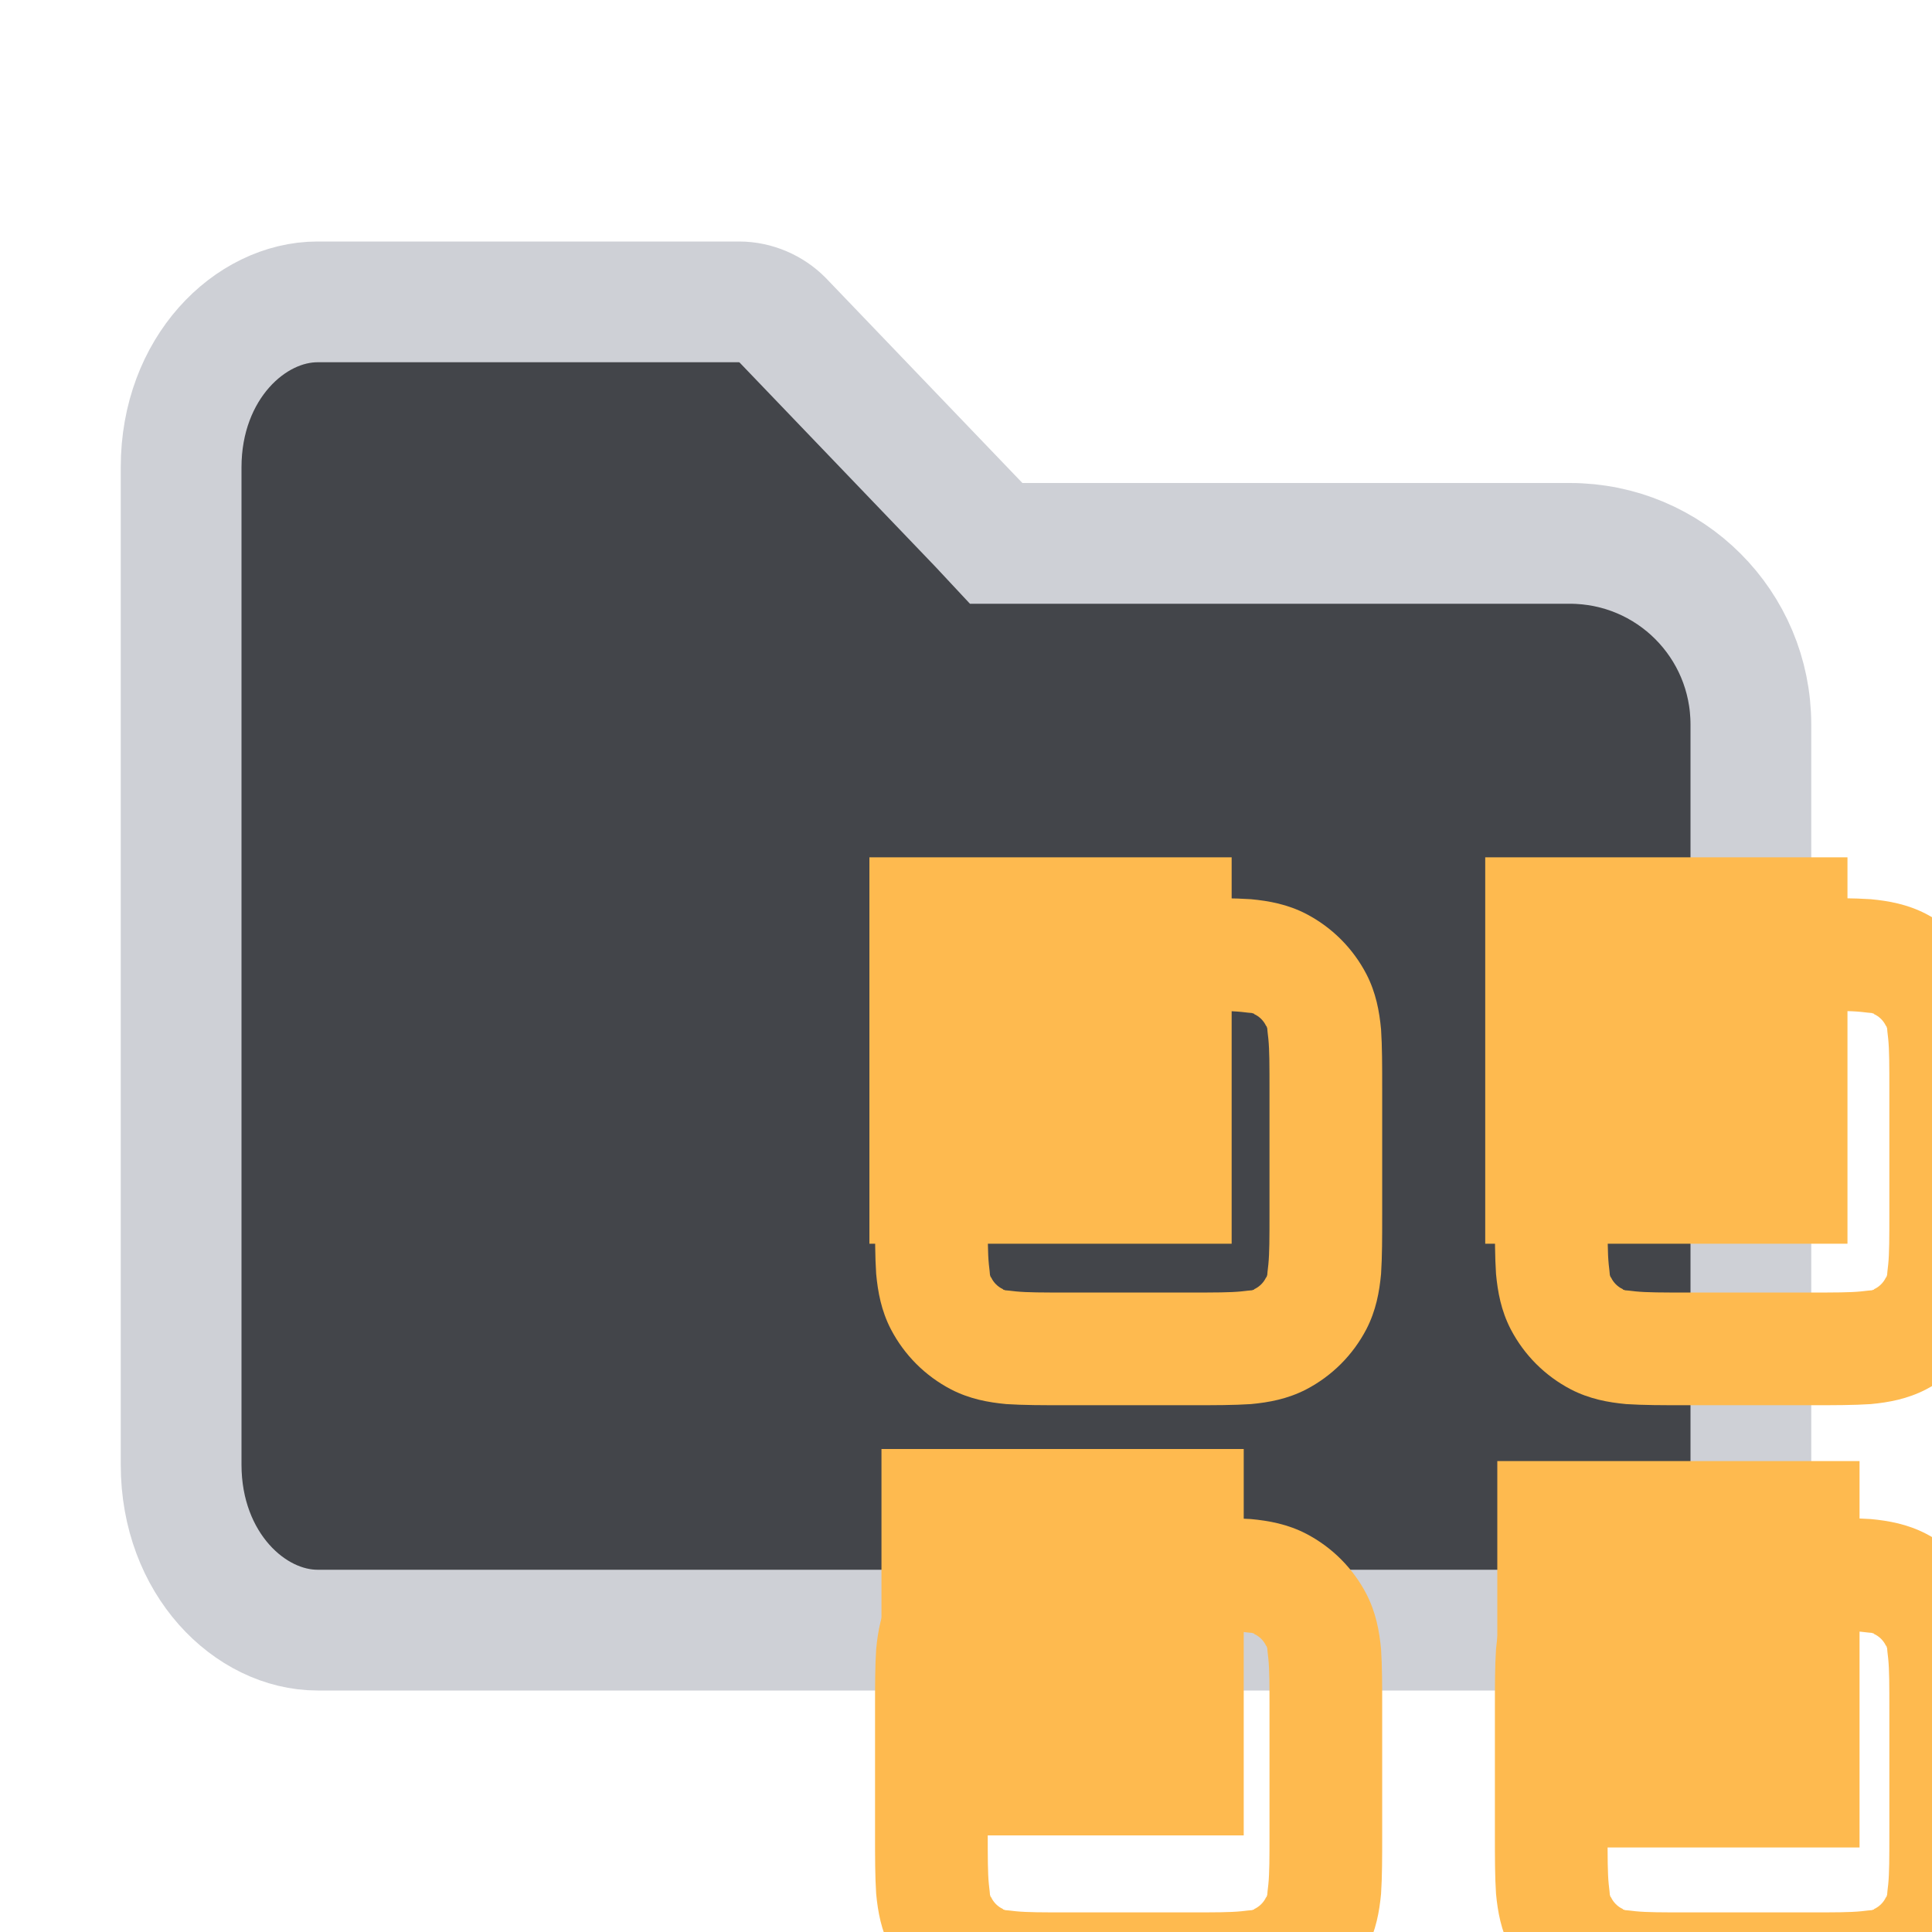 <?xml version="1.0"?>
<svg width="16" height="16" xmlns="http://www.w3.org/2000/svg" xmlns:svg="http://www.w3.org/2000/svg" xmlns:xlink="http://www.w3.org/1999/xlink">
 <g class="layer">
  <title>Layer 1</title>
  <path d="m8.11,4.35l0.14,0.15l0.22,0l4.53,0c0.83,0 1.5,0.67 1.5,1.5l0,6.13c0,0.82 -0.57,1.37 -1.13,1.37l-10.74,0c-0.56,0 -1.13,-0.55 -1.13,-1.37l0,-8.26c0,-0.82 0.57,-1.37 1.13,-1.37l3.49,0c0.14,0 0.27,0.06 0.36,0.15l1.63,1.7z" fill="#43454A" id="svg_1" stroke="#CED0D6" transform="matrix(1 0 0 1 0 0) matrix(1 0 0 1 0 0)"/>
  <rect fill="#43454A" height="1.2" id="svg_3" stroke="#feba4f" stroke-width="2" width="1" x="8.2" y="8.1"/>
  <rect fill="#43454A" height="1.2" id="svg_4" stroke="#feba4f" stroke-width="2" width="1" x="8.3" y="13"/>
  <rect fill="#43454A" height="1.2" id="svg_6" stroke="#feba4f" stroke-width="2" width="1" x="13.4" y="13.1"/>
  <rect fill="#43454A" height="1.2" id="svg_8" stroke="#feba4f" stroke-width="2" transform="matrix(1 0 0 1 0 0)" width="1" x="13.3" y="8.1"/>
  <use id="svg_7" transform="matrix(1 0 0 1 0 0) matrix(0.014 0 0 0.014 -12.052 -22.201)" x="1311.81" xlink:href="#svg_5" y="2050.37"/>
 </g>
 <defs>
  <symbol height="800px" id="svg_5" viewBox="0 0 24 24" width="800px" xmlns="http://www.w3.org/2000/svg">
   <path clip-rule="evenodd" d="m5.38,2c0.01,0 0.02,0 0.04,0l2.2,0c0.4,0 0.75,0 1.05,0.02c0.32,0.03 0.65,0.09 0.98,0.26c0.46,0.24 0.83,0.61 1.07,1.07c0.17,0.33 0.23,0.66 0.26,0.98c0.02,0.3 0.02,0.65 0.02,1.05l0,2.24c0,0.4 0,0.75 -0.02,1.05c-0.03,0.32 -0.09,0.65 -0.26,0.98c-0.24,0.46 -0.61,0.83 -1.07,1.07c-0.33,0.17 -0.66,0.23 -0.98,0.26c-0.3,0.02 -0.65,0.02 -1.05,0.02l-2.24,0c-0.4,0 -0.75,0 -1.05,-0.02c-0.32,-0.03 -0.65,-0.09 -0.98,-0.26c-0.46,-0.24 -0.83,-0.61 -1.07,-1.07c-0.17,-0.33 -0.23,-0.66 -0.26,-0.98c-0.02,-0.3 -0.02,-0.65 -0.02,-1.05l0,-2.2c0,-0.02 0,-0.03 0,-0.04c0,-0.4 0,-0.75 0.02,-1.05c0.03,-0.32 0.09,-0.65 0.26,-0.98c0.24,-0.46 0.61,-0.83 1.07,-1.07c0.33,-0.17 0.66,-0.23 0.98,-0.26c0.3,-0.02 0.65,-0.02 1.05,-0.02zm-1.1,2.05c-0.01,0 -0.01,0.01 -0.01,0.01c-0.09,0.04 -0.17,0.12 -0.21,0.21c0,0 -0.01,0 -0.01,0.01c0,0 0,0.01 -0.01,0.03c0,0.03 -0.01,0.09 -0.02,0.19c-0.02,0.2 -0.02,0.47 -0.02,0.92l0,2.16c0,0.45 0,0.72 0.02,0.92c0.01,0.1 0.02,0.16 0.02,0.19c0.01,0.02 0.01,0.03 0.01,0.03c0,0.01 0.01,0.01 0.01,0.01c0.04,0.09 0.12,0.17 0.21,0.21c0,0 0,0.01 0.01,0.01c0,0 0.01,0 0.03,0.01c0.03,0 0.09,0.01 0.19,0.02c0.2,0.02 0.47,0.02 0.92,0.02l2.16,0c0.45,0 0.72,0 0.92,-0.02c0.1,-0.01 0.16,-0.02 0.19,-0.02c0.02,-0.01 0.03,-0.01 0.03,-0.01c0.01,0 0.01,-0.01 0.01,-0.01c0.09,-0.04 0.17,-0.12 0.21,-0.21c0,0 0.01,0 0.01,-0.01c0,0 0,-0.01 0.01,-0.03c0,-0.03 0.01,-0.09 0.02,-0.19c0.02,-0.2 0.02,-0.47 0.02,-0.92l0,-2.16c0,-0.45 0,-0.72 -0.02,-0.92c-0.01,-0.1 -0.02,-0.16 -0.02,-0.19c-0.01,-0.02 -0.01,-0.03 -0.01,-0.03c0,-0.01 -0.01,-0.01 -0.01,-0.01c-0.04,-0.09 -0.12,-0.17 -0.21,-0.21c0,0 0,-0.01 -0.01,-0.01c0,0 -0.01,0 -0.03,-0.01c-0.03,0 -0.09,-0.01 -0.19,-0.02c-0.2,-0.02 -0.47,-0.02 -0.92,-0.02l-2.16,0c-0.45,0 -0.72,0 -0.92,0.02c-0.1,0.01 -0.16,0.02 -0.19,0.02c-0.02,0.01 -0.03,0.01 -0.03,0.01zm12.1,-2.05l2.24,0c0.4,0 0.75,0 1.05,0.02c0.32,0.03 0.65,0.09 0.98,0.26c0.46,0.24 0.83,0.61 1.07,1.07c0.17,0.33 0.23,0.66 0.26,0.98c0.02,0.3 0.02,0.65 0.02,1.05l0,2.24c0,0.4 0,0.75 -0.02,1.05c-0.03,0.32 -0.09,0.65 -0.26,0.98c-0.24,0.46 -0.61,0.83 -1.07,1.07c-0.33,0.17 -0.66,0.23 -0.98,0.26c-0.3,0.02 -0.65,0.02 -1.05,0.02l-2.24,0c-0.4,0 -0.75,0 -1.05,-0.02c-0.32,-0.03 -0.65,-0.09 -0.98,-0.26c-0.46,-0.24 -0.83,-0.61 -1.07,-1.07c-0.17,-0.33 -0.23,-0.66 -0.26,-0.98c-0.02,-0.3 -0.02,-0.65 -0.02,-1.05l0,-2.24c0,-0.4 0,-0.75 0.02,-1.05c0.03,-0.32 0.09,-0.65 0.26,-0.98c0.24,-0.46 0.61,-0.83 1.07,-1.07c0.33,-0.17 0.66,-0.23 0.98,-0.26c0.3,-0.02 0.65,-0.02 1.05,-0.02zm-1.1,2.05c-0.01,0 -0.01,0.01 -0.01,0.01c-0.09,0.04 -0.17,0.12 -0.21,0.21c0,0 -0.01,0 -0.01,0.01c0,0 0,0.01 -0.01,0.03c0,0.03 -0.01,0.09 -0.02,0.19c-0.02,0.2 -0.02,0.47 -0.02,0.92l0,2.16c0,0.45 0,0.72 0.02,0.92c0.01,0.1 0.02,0.16 0.02,0.19c0.01,0.02 0.01,0.03 0.01,0.03c0,0.01 0.01,0.01 0.01,0.01c0.04,0.09 0.12,0.17 0.21,0.21c0,0 0,0.01 0.01,0.01c0,0 0.01,0 0.03,0.01c0.03,0 0.09,0.01 0.19,0.02c0.2,0.02 0.47,0.02 0.91,0.02l2.18,0c0.44,0 0.71,0 0.91,-0.02c0.1,-0.01 0.16,-0.02 0.19,-0.02c0.02,-0.01 0.03,-0.01 0.03,-0.01c0.01,0 0.01,-0.01 0.01,-0.01c0.09,-0.04 0.17,-0.12 0.21,-0.21c0,0 0.01,0 0.01,-0.01c0,0 0,-0.01 0.01,-0.03c0,-0.03 0.01,-0.09 0.02,-0.19c0.02,-0.2 0.02,-0.47 0.02,-0.92l0,-2.16c0,-0.45 0,-0.72 -0.02,-0.92c-0.01,-0.1 -0.02,-0.16 -0.02,-0.19c-0.01,-0.02 -0.01,-0.03 -0.01,-0.03c0,-0.01 -0.01,-0.01 -0.01,-0.01c-0.04,-0.09 -0.12,-0.17 -0.21,-0.21c0,0 0,-0.01 -0.01,-0.01c0,0 -0.01,0 -0.03,-0.01c-0.03,0 -0.09,-0.01 -0.19,-0.02c-0.2,-0.02 -0.47,-0.02 -0.91,-0.02l-2.18,0c-0.44,0 -0.71,0 -0.91,0.02c-0.1,0.01 -0.16,0.02 -0.19,0.02c-0.02,0.01 -0.03,0.01 -0.03,0.01zm-9.9,8.95l2.24,0c0.4,0 0.75,0 1.05,0.02c0.32,0.03 0.65,0.09 0.98,0.26c0.46,0.24 0.83,0.61 1.07,1.07c0.17,0.33 0.23,0.66 0.26,0.98c0.02,0.3 0.02,0.65 0.02,1.05l0,2.24c0,0.4 0,0.75 -0.02,1.05c-0.03,0.32 -0.09,0.65 -0.26,0.98c-0.24,0.46 -0.61,0.83 -1.07,1.07c-0.33,0.17 -0.66,0.23 -0.98,0.26c-0.3,0.02 -0.65,0.02 -1.05,0.02l-2.24,0c-0.4,0 -0.75,0 -1.05,-0.02c-0.32,-0.03 -0.65,-0.09 -0.98,-0.26c-0.46,-0.24 -0.83,-0.61 -1.07,-1.07c-0.17,-0.33 -0.23,-0.66 -0.26,-0.98c-0.02,-0.3 -0.02,-0.65 -0.02,-1.05l0,-2.24c0,-0.4 0,-0.75 0.02,-1.05c0.03,-0.32 0.09,-0.65 0.26,-0.98c0.24,-0.46 0.61,-0.83 1.07,-1.07c0.33,-0.17 0.66,-0.23 0.98,-0.26c0.3,-0.02 0.65,-0.02 1.05,-0.02zm-1.1,2.05c-0.01,0 -0.01,0.01 -0.01,0.01c-0.09,0.04 -0.17,0.12 -0.21,0.21c0,0 -0.01,0 -0.01,0.01c0,0 0,0.01 -0.01,0.03c0,0.03 -0.01,0.09 -0.02,0.19c-0.02,0.2 -0.02,0.47 -0.02,0.91l0,2.18c0,0.44 0,0.71 0.02,0.91c0.01,0.1 0.02,0.16 0.02,0.19c0.01,0.02 0.01,0.03 0.01,0.03c0,0.01 0.01,0.01 0.01,0.01c0.04,0.09 0.12,0.17 0.21,0.21c0,0 0,0.01 0.01,0.01c0,0 0.01,0 0.03,0.01c0.03,0 0.09,0.01 0.19,0.02c0.2,0.02 0.47,0.02 0.92,0.02l2.16,0c0.45,0 0.72,0 0.92,-0.02c0.1,-0.01 0.16,-0.02 0.19,-0.02c0.02,-0.01 0.03,-0.01 0.03,-0.01c0.01,0 0.01,-0.01 0.01,-0.01c0.09,-0.04 0.17,-0.12 0.21,-0.21c0,0 0.01,0 0.01,-0.01c0,0 0,-0.01 0.01,-0.03c0,-0.03 0.01,-0.09 0.02,-0.19c0.02,-0.2 0.02,-0.47 0.02,-0.91l0,-2.18c0,-0.44 0,-0.71 -0.02,-0.91c-0.01,-0.1 -0.02,-0.16 -0.02,-0.19c-0.01,-0.02 -0.01,-0.03 -0.01,-0.03c0,-0.01 -0.01,-0.01 -0.01,-0.01c-0.04,-0.09 -0.12,-0.17 -0.21,-0.21c0,0 0,0 0,0c0,-0.01 0,-0.01 -0.01,-0.01c0,0 -0.01,0 -0.03,-0.01c-0.03,0 -0.09,-0.01 -0.19,-0.02c-0.2,-0.02 -0.47,-0.02 -0.92,-0.02l-2.16,0c-0.45,0 -0.72,0 -0.92,0.02c-0.1,0.01 -0.16,0.02 -0.19,0.02c-0.02,0.01 -0.03,0.01 -0.03,0.01zm12.1,-2.05l2.24,0c0.4,0 0.75,0 1.05,0.02c0.32,0.03 0.65,0.09 0.98,0.26c0.46,0.24 0.83,0.61 1.07,1.07c0.17,0.33 0.23,0.66 0.26,0.98c0.02,0.3 0.02,0.65 0.02,1.05l0,2.24c0,0.4 0,0.75 -0.02,1.05c-0.03,0.32 -0.09,0.65 -0.26,0.98c-0.24,0.46 -0.61,0.83 -1.07,1.07c-0.33,0.17 -0.66,0.23 -0.98,0.26c-0.3,0.02 -0.65,0.02 -1.05,0.02l-2.24,0c-0.4,0 -0.75,0 -1.05,-0.02c-0.32,-0.03 -0.65,-0.09 -0.98,-0.26c-0.46,-0.24 -0.83,-0.61 -1.07,-1.07c-0.17,-0.33 -0.23,-0.66 -0.26,-0.98c-0.02,-0.3 -0.02,-0.65 -0.02,-1.05l0,-2.24c0,-0.4 0,-0.75 0.02,-1.05c0.03,-0.32 0.09,-0.65 0.26,-0.98c0.24,-0.46 0.61,-0.83 1.07,-1.07c0.33,-0.17 0.66,-0.23 0.98,-0.26c0.3,-0.02 0.65,-0.02 1.05,-0.02zm-1.1,2.05c-0.01,0 -0.01,0.01 -0.01,0.01c-0.09,0.04 -0.17,0.12 -0.21,0.21c0,0 -0.01,0 -0.01,0.01c0,0 0,0.01 -0.01,0.03c0,0.03 -0.01,0.09 -0.02,0.19c-0.02,0.2 -0.02,0.47 -0.02,0.91l0,2.18c0,0.44 0,0.71 0.02,0.91c0.01,0.1 0.02,0.16 0.02,0.19c0.01,0.02 0.01,0.03 0.01,0.03c0,0.01 0.01,0.01 0.01,0.01c0.04,0.09 0.12,0.17 0.21,0.21c0,0 0,0.01 0.01,0.01c0,0 0.01,0 0.03,0.01c0.03,0 0.09,0.01 0.19,0.02c0.2,0.02 0.47,0.02 0.91,0.02l2.18,0c0.44,0 0.71,0 0.91,-0.02c0.1,-0.01 0.16,-0.02 0.19,-0.02c0.02,-0.01 0.03,-0.01 0.03,-0.01c0.01,0 0.01,-0.01 0.01,-0.01c0.09,-0.04 0.17,-0.12 0.21,-0.21c0,0 0.01,0 0.01,-0.01c0,0 0,-0.01 0.01,-0.03c0,-0.03 0.01,-0.09 0.02,-0.19c0.02,-0.2 0.02,-0.47 0.02,-0.91l0,-2.18c0,-0.44 0,-0.71 -0.02,-0.91c-0.01,-0.1 -0.02,-0.16 -0.02,-0.19c-0.01,-0.02 -0.01,-0.03 -0.01,-0.03c0,0 0,-0.01 0,-0.01c-0.01,0 -0.01,0 -0.01,0c-0.04,-0.09 -0.12,-0.17 -0.21,-0.21c0,0 0,-0.01 -0.01,-0.01c0,0 -0.01,0 -0.03,-0.01c-0.03,0 -0.09,-0.01 -0.19,-0.02c-0.2,-0.02 -0.47,-0.02 -0.91,-0.02l-2.18,0c-0.44,0 -0.71,0 -0.91,0.02c-0.1,0.01 -0.16,0.02 -0.19,0.02c-0.02,0.01 -0.03,0.01 -0.03,0.01z" fill="#FEBA4F" fill-rule="evenodd" id="svg_2"/>
  </symbol>
 </defs>
</svg>